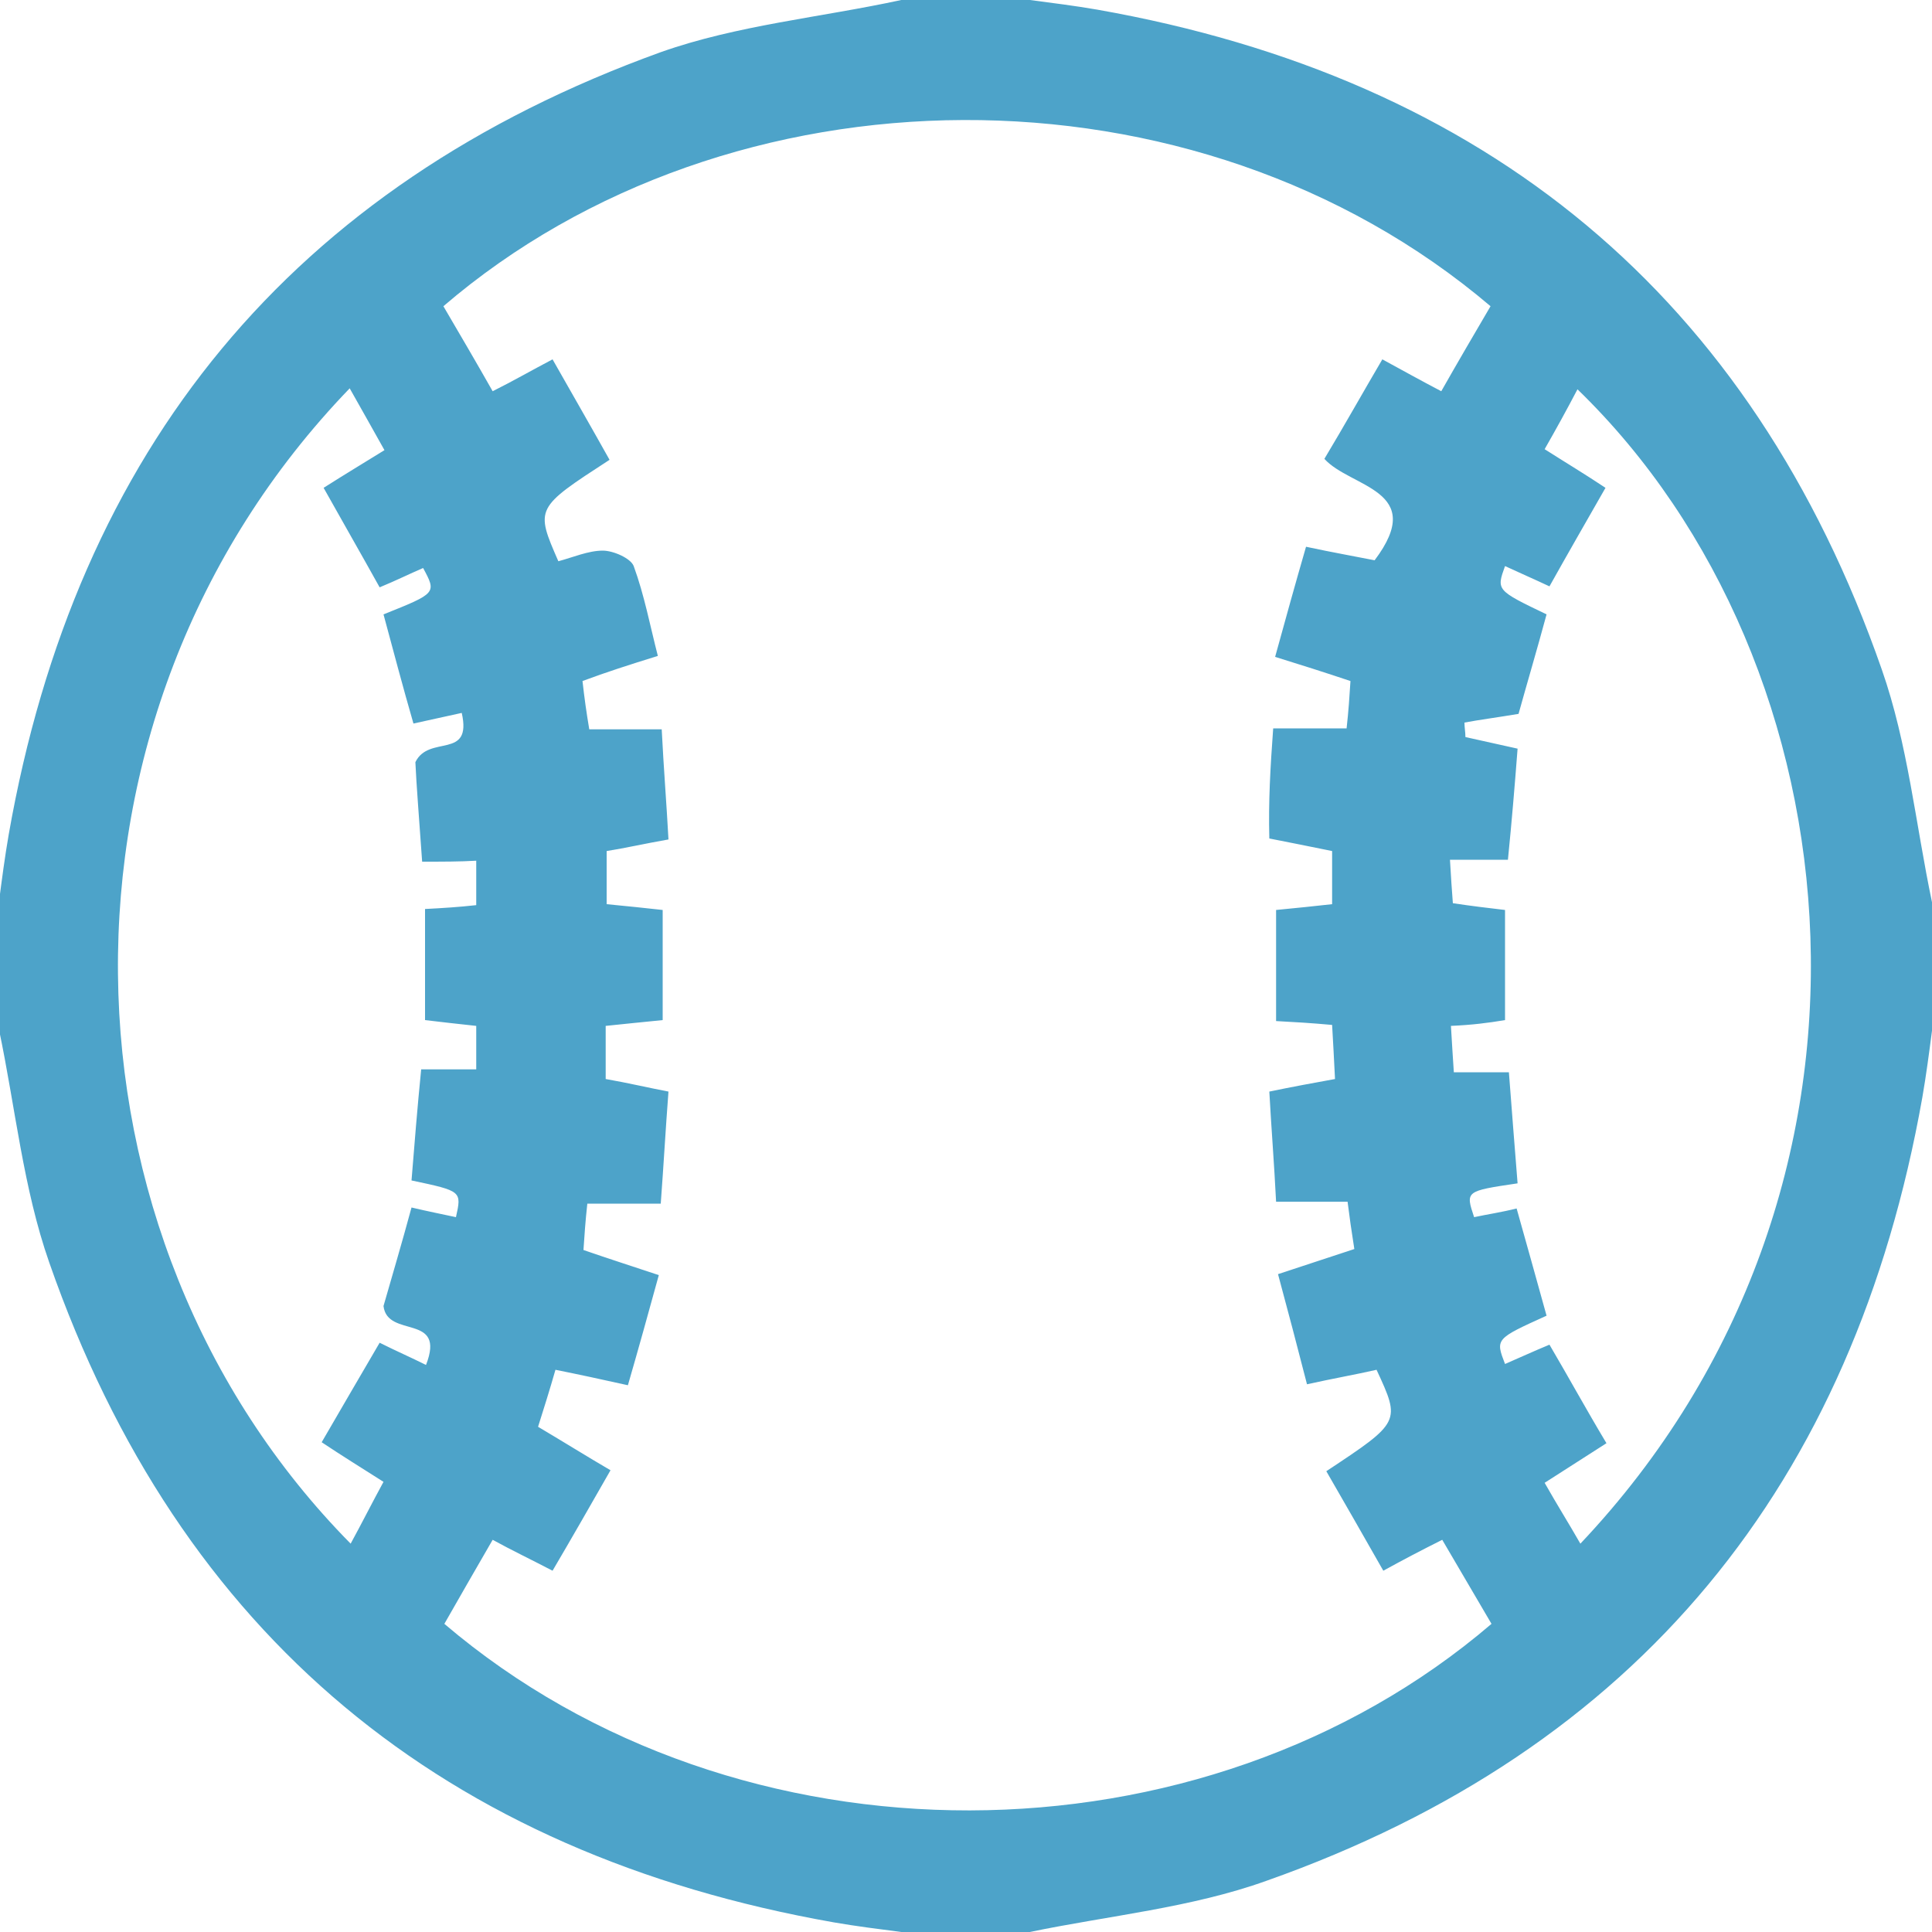 <?xml version="1.0" encoding="utf-8"?>
<!-- Generator: Adobe Illustrator 21.0.2, SVG Export Plug-In . SVG Version: 6.00 Build 0)  -->
<svg version="1.1" id="Layer_1" xmlns="http://www.w3.org/2000/svg" xmlns:xlink="http://www.w3.org/1999/xlink" x="0px" y="0px"
	 width="200px" height="200px" viewBox="0 0 200 200" style="enable-background:new 0 0 200 200;" xml:space="preserve">
<style type="text/css">
	.st0{fill:#4DA3C9;}
</style>
<g>
	<path class="st0" d="M93.3,0c4.4,0,8.9,0,13.3,0c2.3,0.3,4.7,0.6,7,1c40.2,7.1,67.7,29.6,81.2,68.3c2.7,7.7,3.5,16,5.2,24.1
		c0,4.4,0,8.9,0,13.3c-0.3,2.3-0.6,4.6-1,6.9c-7.1,40-29.4,67.5-67.9,81.1c-7.8,2.8-16.3,3.6-24.5,5.3c-4.4,0-8.9,0-13.3,0
		c-2.3-0.3-4.7-0.6-7-1c-40.2-7.1-67.7-29.6-81.2-68.3c-2.7-7.7-3.5-16-5.2-24.1c0-4.4,0-8.9,0-13.3c0.3-2.3,0.6-4.6,1-6.9
		c7-39.9,29.3-67.2,67.5-81C76.3,2.6,85,1.8,93.3,0z M131.8,75.4c2.7,0,5,0,7.6,0c0.2-1.8,0.3-3.3,0.4-4.9c-2.7-0.9-5.2-1.7-7.8-2.5
		c1.1-4,2.1-7.6,3.2-11.4c2.8,0.6,5.1,1,7.1,1.4c5.5-7.3-2.5-7.5-5.2-10.5c2.1-3.5,4-6.9,6-10.3c2.2,1.2,4,2.2,6.1,3.3
		c1.7-3,3.4-5.9,5.1-8.8c-30.6-26-78.8-25.4-108.4,0c1.7,2.9,3.4,5.8,5.1,8.8c2.2-1.1,4.1-2.2,6.2-3.3c2.1,3.7,4,7,5.9,10.4
		c-7.7,5-7.7,5-5.3,10.5c1.5-0.4,3.1-1.1,4.6-1.1c1.1,0,2.9,0.8,3.2,1.6c1.1,3,1.7,6.2,2.5,9.3c-2.9,0.9-5.4,1.7-7.8,2.6
		c0.2,1.8,0.4,3.2,0.7,5c2.5,0,5,0,7.5,0c0.2,4,0.5,7.7,0.7,11.4c-2.3,0.4-4.5,0.9-6.4,1.2c0,2,0,3.7,0,5.5c2.1,0.2,4,0.4,5.8,0.6
		c0,4,0,7.6,0,11.4c-2.1,0.2-3.9,0.4-5.9,0.6c0,2,0,3.7,0,5.5c2.3,0.4,4.4,0.9,6.5,1.3c-0.3,3.9-0.5,7.6-0.8,11.6
		c-2.7,0-5.1,0-7.6,0c-0.2,1.8-0.3,3.3-0.4,4.8c2.6,0.9,5.1,1.7,7.8,2.6c-1.1,4-2.1,7.6-3.2,11.4c-2.7-0.6-5-1.1-7.5-1.6
		c-0.6,2.1-1.2,4-1.8,5.9c2.7,1.6,5.1,3.1,7.5,4.5c-2,3.5-4,7-6,10.4c-2.3-1.2-4.2-2.1-6.2-3.2c-1.8,3.1-3.4,5.9-5,8.7
		c30.4,25.9,78.5,25.6,108.4,0c-1.7-2.9-3.4-5.8-5.1-8.7c-2.2,1.1-4.1,2.1-6.1,3.2c-2.1-3.7-4-7-5.9-10.3c7.7-5.1,7.7-5.1,5.2-10.5
		c-2.2,0.5-4.5,0.9-7.2,1.5c-1-3.9-2-7.7-3-11.4c3-1,5.5-1.8,7.9-2.6c-0.3-1.9-0.5-3.3-0.7-4.9c-2.5,0-4.8,0-7.4,0
		c-0.2-4-0.5-7.7-0.7-11.4c2.4-0.5,4.6-0.9,6.8-1.3c-0.1-2.1-0.2-3.8-0.3-5.6c-2.2-0.2-3.9-0.3-5.8-0.4c0-4,0-7.7,0-11.5
		c2.1-0.2,4-0.4,5.8-0.6c0-2.1,0-3.8,0-5.5c-2.4-0.5-4.5-0.9-6.5-1.3C131.3,83,131.5,79.5,131.8,75.4z M150.2,106.2
		c0.1,1.8,0.2,3.2,0.3,4.8c2.1,0,3.8,0,5.7,0c0.3,4,0.6,7.7,0.9,11.5c-5.4,0.8-5.4,0.8-4.5,3.5c1.4-0.3,2.8-0.5,4.4-0.9
		c1.1,3.9,2.1,7.5,3.1,11.1c-5.3,2.4-5.3,2.4-4.3,5c1.4-0.6,2.9-1.3,4.6-2c2,3.4,3.8,6.7,5.9,10.2c-2.2,1.4-4.2,2.7-6.4,4.1
		c1.3,2.3,2.5,4.2,3.7,6.3c34.6-36.6,29-91.1-0.3-119.5c-1.1,2.1-2.2,4.1-3.4,6.2c2.2,1.4,4.2,2.6,6.3,4c-2,3.5-3.9,6.8-5.8,10.2
		c-1.7-0.8-3.1-1.4-4.6-2.1c-0.9,2.5-0.9,2.5,4.3,5c-1,3.7-2.1,7.4-2.9,10.3c-2.4,0.4-4,0.6-5.6,0.9c0,0.5,0.1,1,0.1,1.5
		c1.8,0.4,3.6,0.8,5.4,1.2c-0.3,3.9-0.6,7.5-1,11.5c-2,0-3.9,0-6,0c0.1,1.8,0.2,3.2,0.3,4.5c2,0.3,3.7,0.5,5.4,0.7c0,4,0,7.6,0,11.4
		C154,105.9,152.4,106.1,150.2,106.2z M43.7,89.2c-0.3-4.3-0.6-8-0.7-10.3c1.4-2.9,5.9-0.2,4.8-5.1c-1.8,0.4-3.2,0.7-5,1.1
		c-1.1-3.8-2.1-7.6-3.1-11.3c5.5-2.2,5.5-2.2,4.1-4.8c-1.4,0.6-2.8,1.3-4.5,2c-2-3.6-3.9-6.9-5.8-10.3c2.2-1.4,4.2-2.6,6.3-3.9
		c-1.3-2.3-2.4-4.3-3.6-6.4c-32.8,34-31.2,87.9,0.1,119.6c1.2-2.2,2.2-4.2,3.4-6.4c-2.2-1.4-4.3-2.7-6.4-4.1c2.1-3.6,4-6.9,6-10.3
		c1.8,0.9,3.2,1.5,4.8,2.3c2.1-5.4-4-2.7-4.4-6.1c0.8-2.8,1.9-6.5,2.9-10.2c1.7,0.4,3.2,0.7,4.6,1c0.6-2.7,0.6-2.7-4.6-3.8
		c0.3-3.7,0.6-7.5,1-11.5c2,0,3.8,0,5.7,0c0-1.6,0-3,0-4.5c-1.9-0.2-3.6-0.4-5.3-0.6c0-3.9,0-7.7,0-11.5c1.9-0.1,3.5-0.2,5.3-0.4
		c0-1.6,0-3,0-4.6C47.6,89.2,45.9,89.2,43.7,89.2z"/>
</g>
</svg>
